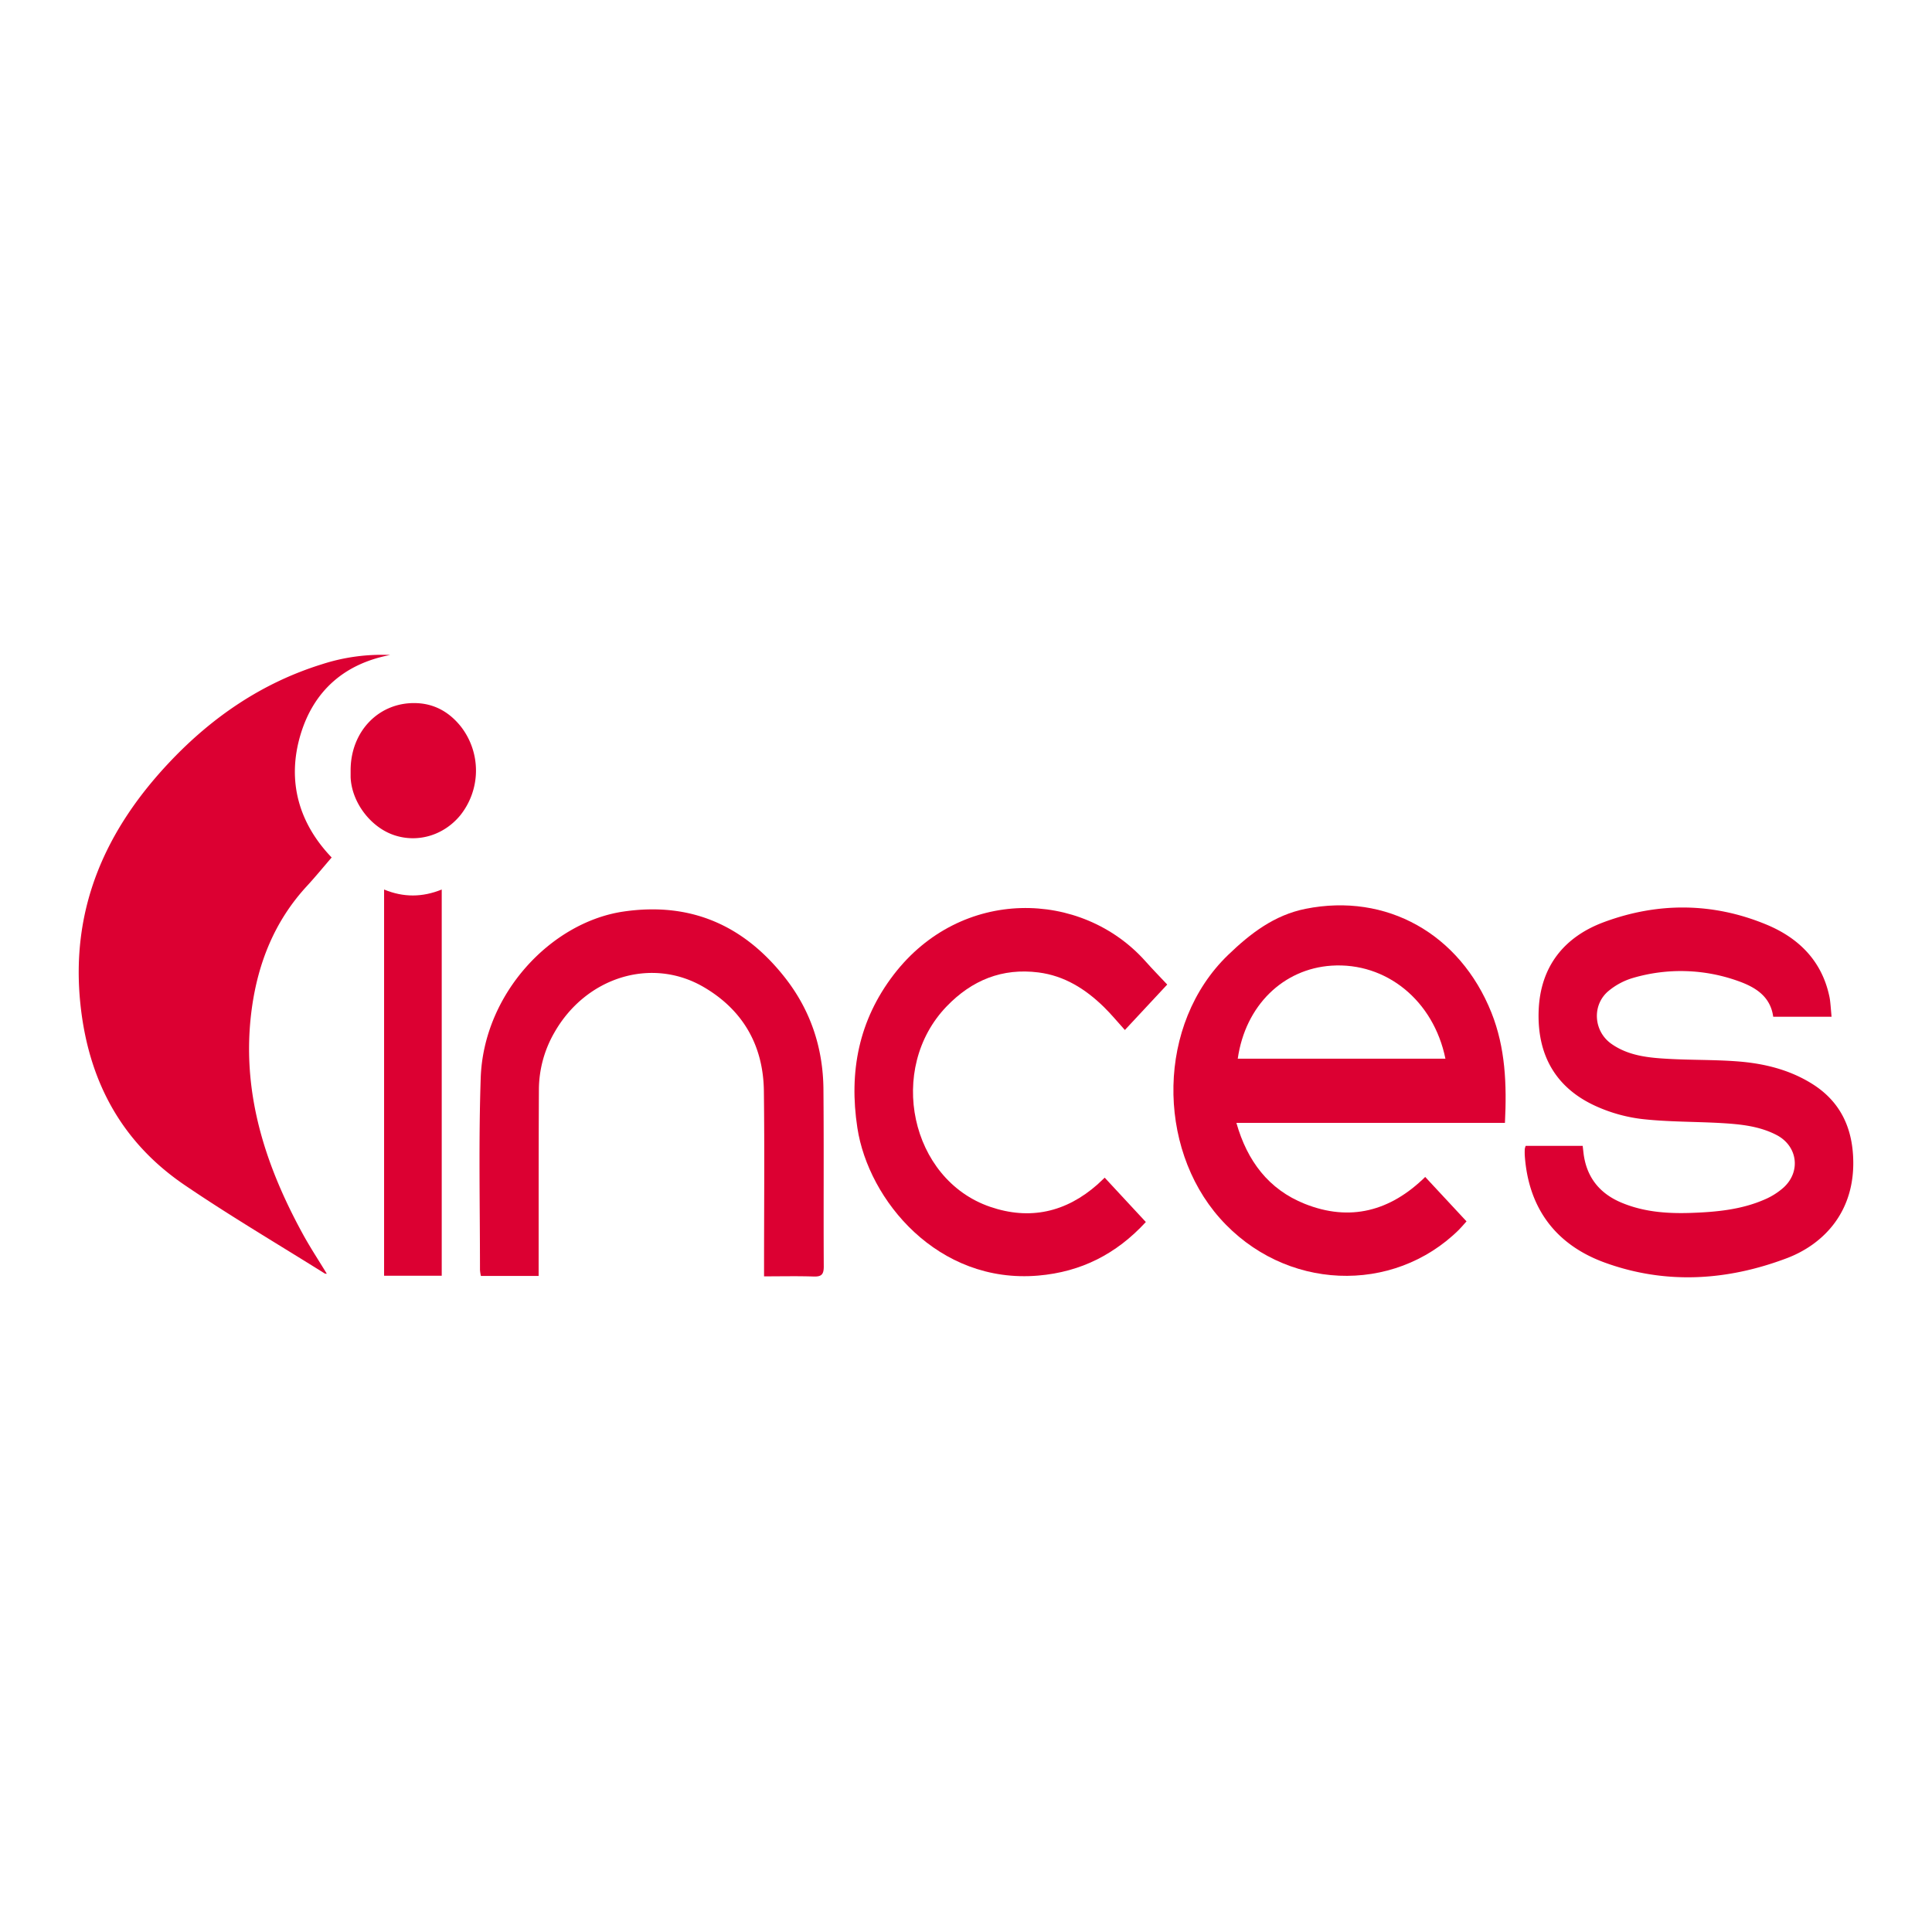 <svg id="Capa_9" data-name="Capa 9" xmlns="http://www.w3.org/2000/svg" viewBox="0 0 1080 1080"><defs><style>.cls-1{fill:#dc0032;}</style></defs><title>paleta de colores</title><path class="cls-1" d="M218.11,366.14c-25.67,4.9-42.7,20.09-50.05,44.32-8,26.52-.68,50.09,17.34,68.88-4.52,5.22-9.06,10.79-13.92,16.06-17.89,19.41-27.24,42.75-30.73,68.47-6.17,45.53,7.09,86.85,28.64,126.16,4.09,7.46,8.8,14.58,13.29,22-.36,0-.85,0-1.16-.15-26.16-16.4-52.81-32.09-78.33-49.44-35.41-24.08-53.75-58.35-58.23-101-5.68-53.95,14.24-97.94,50.39-136,23.65-24.89,51.38-43.76,84.46-54.07A108.41,108.41,0,0,1,218.11,366.14Z"/><path class="cls-1" d="M841.27,627.71H691.16c6.06,21.35,18.06,37.17,38.13,45.21,25.33,10.15,47.92,4.14,67.41-15l23.09,24.83c-1.53,1.7-2.82,3.28-4.26,4.71-36.71,36.29-97.46,34.32-133.67-6.53-35.27-39.77-35.34-108.54,4.66-147.11,12.52-12.07,25.85-22.29,43.27-25.78,45.27-9.07,86.3,14,103.92,58C841.56,585.77,842.34,606.19,841.27,627.71Zm-149.36-35.9H808c-6.65-32.59-33.15-54-63.69-52C717.35,541.62,696.19,562,691.91,591.81Z"/><path class="cls-1" d="M852.87,640.55h31.86c.17,1.47.31,2.71.46,4,1.67,13.81,9.32,23,22,28.06,12.35,5,25.31,5.87,38.42,5.4,14-.5,28-1.83,41-7.56a38.8,38.8,0,0,0,10.5-6.68c9.76-9,7.69-23.28-4.09-29.34-9.67-5-20.29-6-30.91-6.63-14.61-.83-29.32-.61-43.83-2.21a87.53,87.53,0,0,1-25.88-7.12c-23-10.28-33.27-29.07-32.27-53.83,1-24.43,14.27-40.94,36.5-49.18,30.21-11.2,61-11,90.92,1.43,18.12,7.55,31.07,20.45,35.17,40.58.25,1.25.38,2.54.51,3.82.22,2.22.39,4.44.62,7.07H991.23c-1.51-11.2-9.7-16.4-19.25-19.83a94.89,94.89,0,0,0-59.26-1.82,38.24,38.24,0,0,0-13.47,7.19c-9.46,7.79-8.52,22.54,1.53,29.61,9.65,6.8,21,7.81,32.24,8.42,12.69.69,25.44.42,38.1,1.38,14.7,1.11,28.93,4.52,41.67,12.43,15,9.31,22.17,23.06,23.1,40.55,1.69,31.49-17.22,49.51-36.92,57C965.43,716,931,718.15,897,705.77c-27.16-9.91-42.55-30.2-44.63-59.65a33.31,33.31,0,0,1,0-3.87A9.47,9.47,0,0,1,852.87,640.55Z"/><path class="cls-1" d="M301.1,713.26H268.83a22.4,22.4,0,0,1-.52-3.34c0-35.77-.8-71.56.41-107.29,1.59-47.17,39.39-87.18,79.91-93.08,37.4-5.44,67.21,7.64,90.27,37.08,14.31,18.28,21.21,39.26,21.41,62.3.28,33,0,66.05.18,99.08,0,4.61-1.44,5.71-5.76,5.57-9-.3-18-.09-27.62-.09v-6c0-32.55.31-65.1-.1-97.63-.32-25.5-11.77-45.37-33.77-58.16-29.17-16.95-65.76-5.42-83.33,25.49a64.26,64.26,0,0,0-8.66,31.78c-.18,32.71-.12,65.41-.15,98.12Z"/><path class="cls-1" d="M617.53,658.32l23,24.79C624.07,701,604.4,711,580.4,713.06c-56.15,4.82-94.95-42.1-101.13-82.61-4.78-31.3.73-60.09,20.36-85.67,37.65-49,104.9-47.64,140.76-7.35,3.83,4.31,7.87,8.43,12.1,12.94l-23.68,25.41c-4.06-4.48-7.7-8.93-11.79-12.92-10.24-10-22-17.41-36.48-19.26-20.32-2.59-37.24,4.33-51.33,18.94-33.56,34.81-20.34,96.73,24.22,112.05,22.26,7.65,42.46,3.09,60.12-12.51C614.74,661,615.87,659.9,617.53,658.32Z"/><path class="cls-1" d="M214.71,497.25c10.86,4.48,21.37,4.39,32.22,0V713.16H214.71Z"/><path class="cls-1" d="M196,430.61c0-22,16.09-38.43,37-37.55,10.24.43,18.41,5.25,24.71,13.18a40.07,40.07,0,0,1-.43,49.55c-9.18,11.15-23.64,15.5-36.88,11.09S196.59,448.49,196,434.47C196,433.18,196,431.9,196,430.61Z"/></svg>